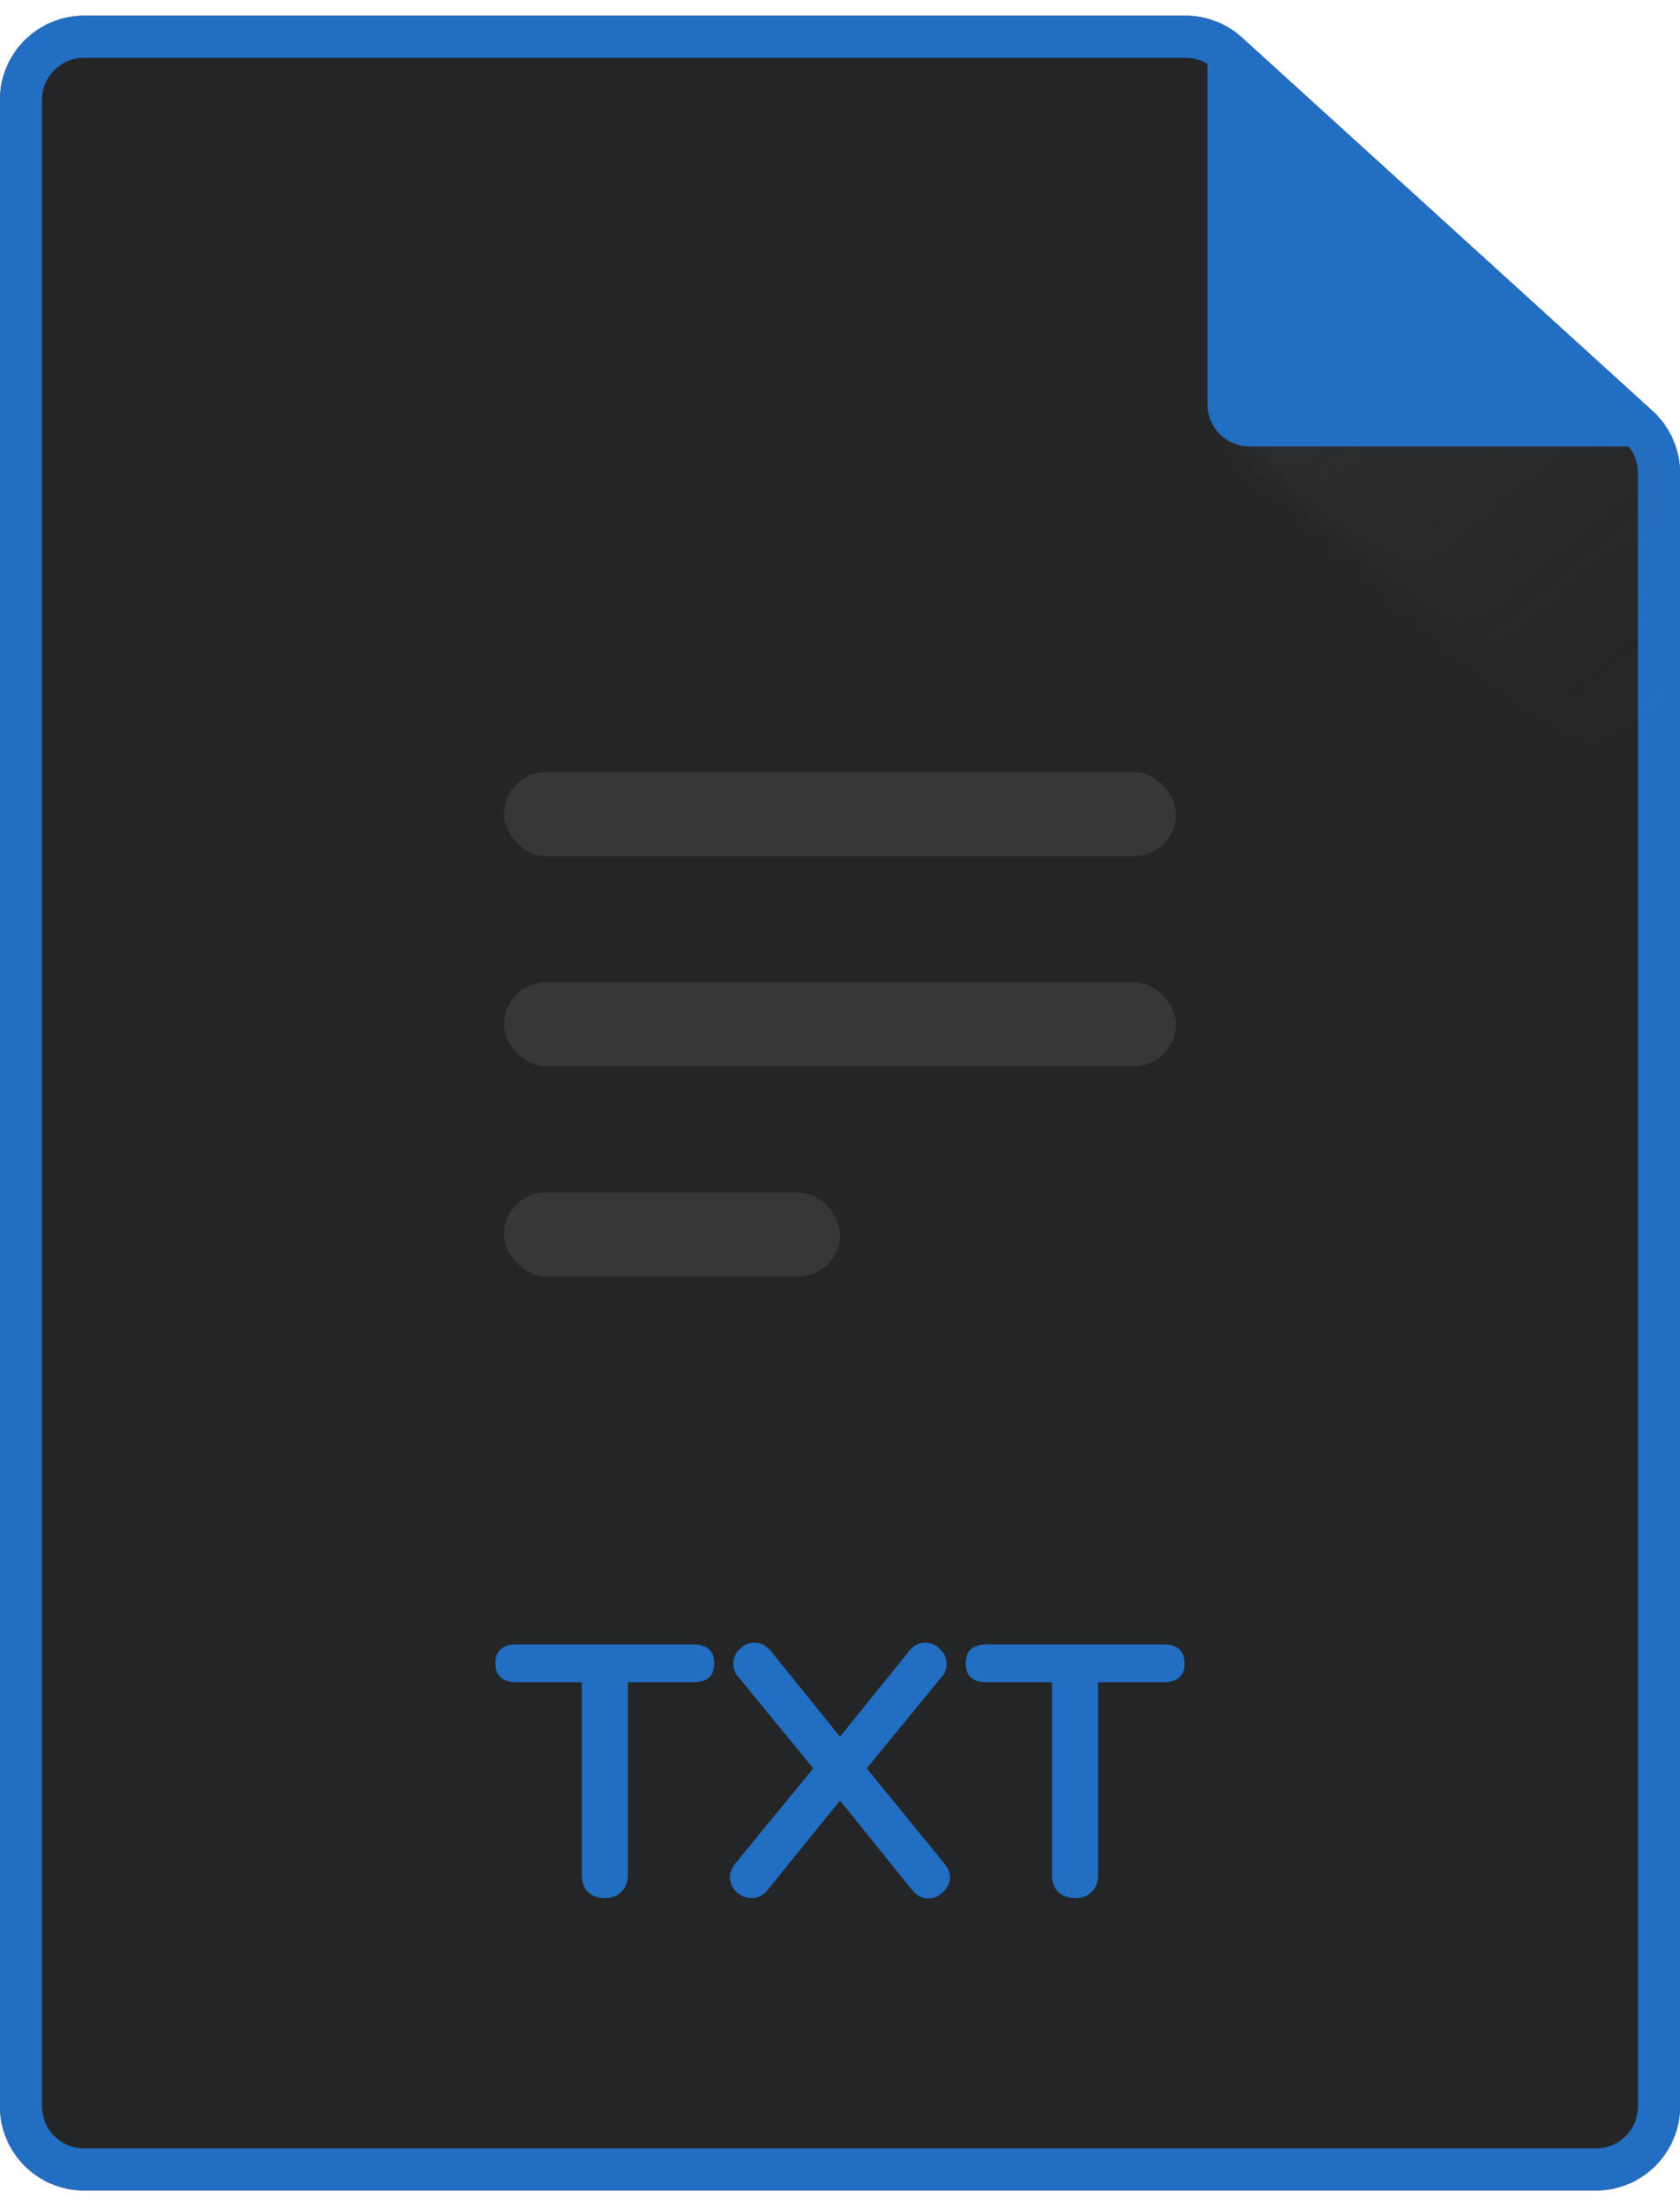 <svg width="64" height="84" viewBox="0 0 64 84" fill="none" xmlns="http://www.w3.org/2000/svg">
<g clip-path="url(#clip0)">
<path d="M60.8 83.4H3.2C1.433 83.4 0 81.967 0 80.2V3.8C0 2.032 1.433 0.6 3.2 0.6H45.163C45.957 0.6 46.723 0.895 47.312 1.429C47.313 1.43 47.314 1.431 47.315 1.432L62.953 15.647C62.957 15.652 62.962 15.656 62.966 15.66C63.625 16.266 64 17.12 64 18.015V80.2C64 81.967 62.567 83.4 60.8 83.4Z" fill="#242526"/>
<path fill-rule="evenodd" clip-rule="evenodd" d="M46.238 2.615L46.237 2.614C45.943 2.347 45.56 2.2 45.163 2.2H3.2C2.316 2.2 1.6 2.916 1.6 3.8V80.2C1.6 81.083 2.316 81.8 3.2 81.8H60.8C61.684 81.8 62.4 81.083 62.4 80.2V18.015C62.4 17.567 62.212 17.14 61.883 16.838L61.877 16.831L46.239 2.616L46.238 2.615ZM62.953 15.647L47.312 1.429C46.723 0.895 45.957 0.6 45.163 0.6H3.2C1.433 0.6 0 2.032 0 3.8V80.2C0 81.967 1.433 83.4 3.2 83.4H60.8C62.567 83.4 64 81.967 64 80.2V18.015C64 17.12 63.625 16.266 62.966 15.66L62.953 15.647Z" fill="#226EC2"/>
<g opacity="0.19">
<mask id="mask0" mask-type="alpha" maskUnits="userSpaceOnUse" x="46" y="8" width="28" height="27">
<rect x="46.8" y="16.502" width="10.671" height="26.882" transform="rotate(-47.777 46.8 16.502)" fill="url(#paint0_linear)"/>
</mask>
<g mask="url(#mask0)">
<path d="M3.467 84.15H59.467C61.676 84.15 63.467 82.359 63.467 80.15V18.235C63.467 17.671 63.229 17.134 62.812 16.755L46.439 1.87C46.071 1.535 45.591 1.35 45.094 1.35H3.467C1.258 1.35 -0.533 3.141 -0.533 5.35V80.15C-0.533 82.359 1.258 84.15 3.467 84.15Z" fill="url(#paint1_linear)" style="mix-blend-mode:multiply"/>
</g>
</g>
<path d="M47.6 17H63.2L46 1.4V15.4C46 16.283 46.716 17 47.6 17Z" fill="#226EC2"/>
<path d="M23.047 72.268C22.775 72.268 22.558 72.191 22.395 72.037C22.24 71.873 22.163 71.66 22.163 71.397V64.053H19.688C19.144 64.053 18.872 63.813 18.872 63.333C18.872 62.852 19.144 62.612 19.688 62.612H26.393C26.937 62.612 27.209 62.852 27.209 63.333C27.209 63.813 26.937 64.053 26.393 64.053H23.918V71.397C23.918 71.66 23.836 71.873 23.673 72.037C23.519 72.191 23.31 72.268 23.047 72.268Z" fill="#226EC2"/>
<path d="M35.971 70.948C36.116 71.121 36.189 71.293 36.189 71.465C36.189 71.683 36.103 71.873 35.93 72.037C35.767 72.2 35.577 72.281 35.359 72.281C35.132 72.281 34.933 72.182 34.761 71.982L32 68.555L29.226 71.982C29.062 72.172 28.867 72.268 28.641 72.268C28.423 72.268 28.228 72.191 28.056 72.037C27.893 71.873 27.811 71.683 27.811 71.465C27.811 71.284 27.879 71.112 28.015 70.948L30.98 67.331L28.137 63.863C28.002 63.718 27.933 63.546 27.933 63.346C27.933 63.129 28.015 62.943 28.178 62.788C28.341 62.625 28.532 62.544 28.75 62.544C28.976 62.544 29.176 62.643 29.348 62.843L32 66.121L34.652 62.843C34.815 62.643 35.01 62.544 35.237 62.544C35.454 62.544 35.645 62.625 35.808 62.788C35.98 62.943 36.066 63.129 36.066 63.346C36.066 63.546 35.998 63.718 35.862 63.863L33.02 67.331L35.971 70.948Z" fill="#226EC2"/>
<path d="M40.963 72.268C40.691 72.268 40.474 72.191 40.31 72.037C40.156 71.873 40.079 71.66 40.079 71.397V64.053H37.604C37.06 64.053 36.788 63.813 36.788 63.333C36.788 62.852 37.06 62.612 37.604 62.612H44.309C44.853 62.612 45.125 62.852 45.125 63.333C45.125 63.813 44.853 64.053 44.309 64.053H41.834V71.397C41.834 71.66 41.752 71.873 41.589 72.037C41.435 72.191 41.226 72.268 40.963 72.268Z" fill="#226EC2"/>
<rect opacity="0.3" x="19.2" y="29.4" width="25.6" height="3.2" rx="1.6" fill="#5F6165"/>
<rect opacity="0.3" x="19.2" y="37.4" width="25.6" height="3.2" rx="1.6" fill="#5F6165"/>
<rect opacity="0.3" x="19.2" y="45.4" width="12.8" height="3.2" rx="1.6" fill="#5F6165"/>
</g>
<defs>
<linearGradient id="paint0_linear" x1="52.136" y1="16.502" x2="52.136" y2="43.384" gradientUnits="userSpaceOnUse">
<stop stop-color="#C7D3DA"/>
<stop offset="0.339" stop-color="#C7D3DA" stop-opacity="0.74"/>
<stop offset="0.641" stop-color="#C7D3DA" stop-opacity="0.326"/>
<stop offset="1" stop-color="#C7D3DA" stop-opacity="0"/>
</linearGradient>
<linearGradient id="paint1_linear" x1="46.067" y1="9.95" x2="59.867" y2="31.35" gradientUnits="userSpaceOnUse">
<stop stop-color="#5F6165"/>
<stop offset="0.49" stop-color="#5F6165" stop-opacity="0.635"/>
<stop offset="1" stop-color="#5F6165" stop-opacity="0"/>
</linearGradient>
<clipPath id="clip0">
<rect width="64" height="82.8" fill="white" transform="translate(0 0.6)"/>
</clipPath>
</defs>
</svg>
